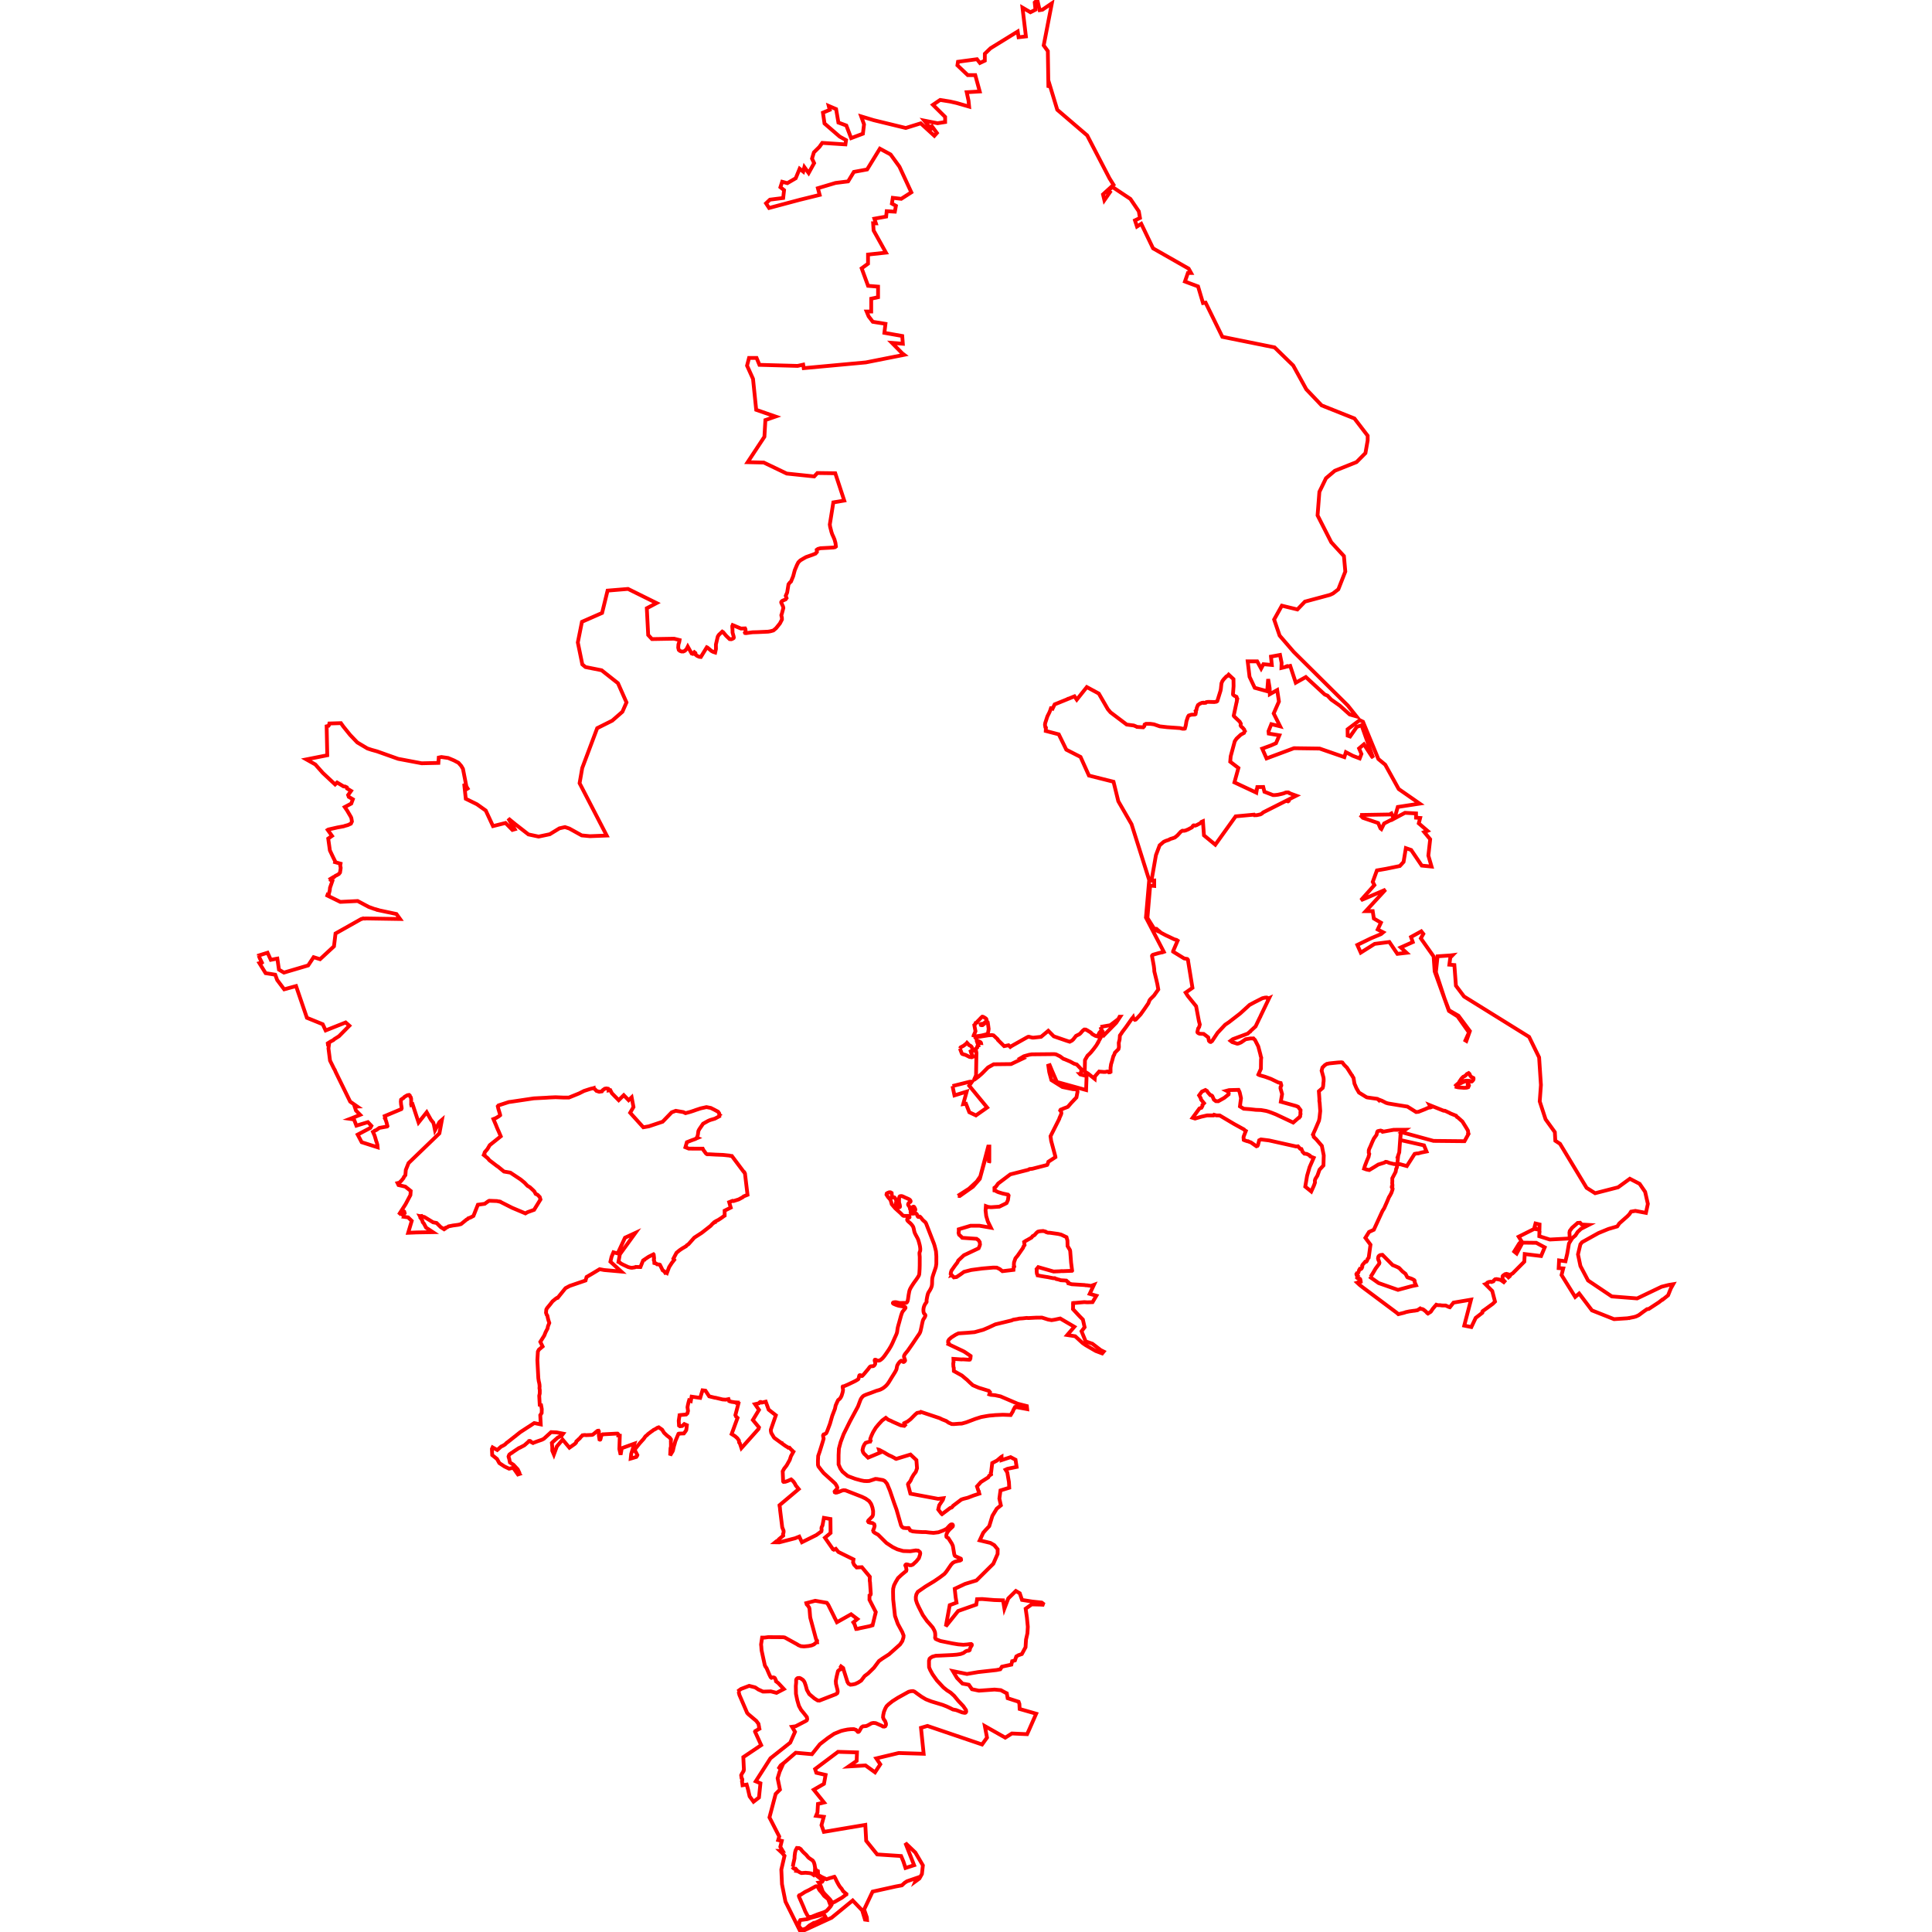 <?xml version="1.0" standalone="no"?>
<!DOCTYPE svg PUBLIC "-//W3C//DTD SVG 1.1//EN" "http://www.w3.org/Graphics/SVG/1.1/DTD/svg11.dtd">
<svg width="512px" height="512px" version="1.1" xmlns="http://www.w3.org/2000/svg" xmlns:inkscape="http://www.inkscape.org/namespaces/inkscape">
<g id="layer" inkscape:groupmode="layer" inkscape:label="layer">
<path d="M68.585 253.256 L68.702 253.593 L68.888 254.038 L69.348 254.979 L69.192 255.024 L69.21 255.138 L69.029 255.168 L68.746 255.248 L70.39 257.899 L72.937 258.299 L73.457 259.71 L75.314 262.179 L78.458 261.317 L81.334 269.726 L85.525 271.432 L86.296 273.076 L91.605 270.963 L92.582 271.825 L89.825 274.615 L88.563 275.413 L88.357 275.622 L87.57 276.041 L86.865 276.487 L86.884 276.628 L87.22 276.51 L87.046 277.836 L87.46 281.069 L88.534 283.244 L88.716 283.52 L88.943 284.071 L92.797 291.939 L94.662 293.239 L93.989 293.262 L94.335 294.309 L95.44 295.436 L93.293 296.313 L92.77 296.513 L93.815 296.661 L94.449 298.309 L97.503 297.379 L98.426 298.361 L98.12 298.919 L94.787 300.683 L95.849 302.698 L100.073 304.046 L100.023 303.436 L99.887 302.911 L99.677 302.33 L99.485 301.639 L99.263 300.924 L98.841 299.966 L99.176 299.777 L99.229 299.686 L99.457 299.566 L99.607 299.533 L99.78 299.436 L100.531 298.903 L102.597 298.535 L102.678 298.431 L102.478 297.63 L102.321 297.095 L102.137 296.622 L102.019 296.408 L102.125 296.305 L101.953 295.769 L106.363 293.924 L106.453 293.68 L106.41 293.333 L106.282 292.641 L106.225 291.899 L106.285 291.424 L106.648 291.144 L106.936 290.976 L107.162 290.714 L107.563 290.466 L107.957 290.249 L108.416 290.173 L108.6 290.332 L108.635 290.461 L108.704 290.629 L108.854 290.793 L108.952 291.16 L108.973 291.979 L108.957 292.699 L108.991 292.824 L109.354 292.672 L110.926 297.466 L113.081 294.759 L114.208 296.762 L114.821 297.503 L114.998 298.13 L115.279 299.515 L116.454 297.354 L117.114 296.782 L116.447 300.351 L108.266 308.233 L107.54 310.043 L107.431 311.418 L107.02 311.953 L106.93 312.21 L106.313 312.97 L106.14 313.095 L105.907 313.398 L105.356 313.534 L105.61 314.054 L107.418 314.473 L108.847 315.615 L108.763 316.712 L107.473 319.147 L105.695 321.917 L106.005 321.635 L106.365 321.211 L106.797 320.874 L107.127 321.085 L107.24 321.496 L106.775 322.035 L107.119 322.416 L107.09 322.47 L108.148 322.618 L109.112 323.547 L108.172 326.705 L110.414 326.608 L114.729 326.536 L112.921 325.342 L112.311 324.211 L112.194 324.099 L112.01 323.86 L111.962 323.564 L111.657 322.998 L111.592 322.944 L111.394 322.681 L111.414 322.548 L111.27 322.281 L111.448 322.315 L111.454 322.271 L111.745 322.241 L111.868 322.398 L112.459 322.514 L114.773 323.924 L115.698 324.101 L116.791 325.19 L117.699 325.768 L117.889 325.644 L117.88 325.592 L118.001 325.406 L118.296 325.303 L118.487 325.255 L118.87 325.005 L120.046 324.767 L121.23 324.611 L121.57 324.555 L122.182 324.389 L123.639 323.203 L123.945 323.041 L124.079 322.871 L124.635 322.675 L125.468 322.234 L126.644 319.267 L128.463 319.018 L129.27 318.427 L129.293 318.406 L129.661 318.215 L131.685 318.29 L132.128 318.388 L132.294 318.384 L132.491 318.434 L132.495 318.469 L132.576 318.488 L135.72 320.08 L139.241 321.563 L139.802 321.24 L141.541 320.617 L143.232 317.875 L143.041 317.229 L142.501 316.672 L142.426 316.619 L141.954 316.395 L141.625 315.769 L141.269 315.405 L140.423 314.622 L139.796 314.259 L139.004 313.417 L137.962 312.561 L135.244 310.758 L133.56 310.474 L131.955 309.157 L131.762 309.051 L129.704 307.484 L129.243 306.93 L128.223 306.093 L128.358 305.869 L128.315 305.817 L128.46 305.359 L129.182 304.512 L129.793 303.471 L132.706 301.137 L132.064 299.628 L131.981 299.478 L131.553 298.462 L131.51 298.328 L130.757 296.559 L131.423 296.295 L132.172 295.848 L132.551 295.544 L132.531 295.374 L132.1 293.952 L131.916 293.176 L132.102 292.944 L134.862 292.046 L135.434 291.978 L141.452 291.08 L144.807 290.904 L145.519 290.853 L147.225 290.779 L149.217 290.86 L150.77 290.862 L153.482 289.761 L154.772 289.109 L156.485 288.553 L157.277 288.373 L157.351 288.347 L157.359 288.432 L157.642 288.635 L158.076 289.096 L158.786 289.327 L159.51 289.227 L159.721 288.908 L160.282 288.515 L160.71 288.445 L161.198 288.53 L161.356 288.735 L161.321 288.976 L161.743 288.918 L162.155 289.717 L163.96 291.557 L165.305 290.238 L166.594 291.565 L167.397 290.805 L167.881 293.379 L166.996 294.888 L170.481 298.744 L171.949 298.487 L175.603 297.266 L178.007 294.774 L179.086 294.373 L181.1 294.721 L181.667 294.998 L182.94 294.658 L184.055 294.287 L184.294 294.191 L185.676 293.735 L187.213 293.394 L188.366 293.616 L189.327 294.1 L190.306 294.624 L190.587 295.053 L190.607 295.356 L190.641 295.387 L190.61 295.404 L190.637 295.822 L189.449 296.452 L188.181 296.826 L187.618 297.073 L186.326 297.794 L185.332 299.239 L185.113 299.656 L185.059 299.83 L184.951 300.678 L184.781 301.333 L184.669 301.464 L184.873 301.559 L184.377 301.766 L184.315 301.83 L183.345 302.174 L182.029 302.695 L181.641 304.035 L182.539 304.396 L186.239 304.414 L186.476 304.881 L186.638 305.064 L186.987 305.561 L187.214 305.792 L187.421 305.9 L188.105 305.898 L189.657 305.986 L191.601 306.061 L193.379 306.248 L193.541 306.327 L193.95 306.349 L197.024 310.454 L197.235 310.615 L197.267 310.777 L197.425 310.988 L198.1 316.64 L197.074 317.051 L196.833 317.276 L195.769 317.855 L194.396 318.29 L194.139 318.228 L193.236 318.59 L193.654 320.031 L192.034 320.839 L192.044 322.155 L191.708 322.367 L191.648 322.421 L191.098 322.818 L190.322 323.321 L189.807 323.567 L189.364 323.846 L189.392 323.923 L189.31 323.952 L188.803 324.328 L188.323 324.865 L185.989 326.695 L183.995 327.988 L182.471 329.707 L182.031 330.008 L181.909 330.133 L181.819 330.259 L181.008 330.726 L180.671 330.937 L180.084 331.338 L179.279 332 L178.458 333.551 L178.681 333.861 L177.995 334.752 L177.327 335.793 L176.742 337.369 L176.493 337.21 L176.465 337.256 L176.296 337.319 L176.035 336.919 L175.62 336.655 L174.888 335.18 L174.728 335.11 L174.128 335.06 L173.844 334.827 L173.408 334.722 L173.377 334.157 L173.265 333.962 L173.291 333.469 L173.338 333.438 L173.326 333.225 L173.233 332.461 L173.184 332.409 L171.877 333.062 L170.762 333.811 L170.754 333.861 L170.65 333.886 L170.428 334.035 L169.719 335.781 L168.465 335.749 L168.253 335.857 L167.455 335.975 L167.046 335.931 L166.457 335.777 L165.131 335.152 L164.5 334.822 L164.325 334.629 L163.898 334.432 L164.265 332.41 L168.384 326.732 L165.622 328.01 L163.697 332.172 L162.57 331.869 L162.069 333.067 L161.767 334.356 L164.64 336.972 L160.103 336.571 L158.915 336.349 L157.017 337.492 L155.452 338.41 L155.176 339.342 L150.999 340.771 L149.855 341.384 L147.923 343.772 L147.721 343.885 L147.719 343.966 L147.347 344.11 L146.433 344.86 L145.713 345.785 L144.984 346.659 L144.774 347.053 L144.698 347.888 L144.868 348.416 L145.042 348.636 L145.282 349.699 L145.57 350.593 L145.209 351.5 L145.114 352.042 L144.599 353.032 L144.242 353.931 L143.194 355.604 L143.8 356.836 L142.795 357.686 L142.544 358.184 L142.409 360.45 L142.66 365.211 L142.784 366.072 L142.889 366.464 L142.974 366.984 L143.004 367.499 L142.977 367.669 L142.969 367.956 L143.015 368.152 L143.05 368.449 L143.039 369.284 L142.905 369.89 L143.032 372.296 L143.387 372.367 L143.576 373.413 L143.547 374.454 L143.176 375.032 L143.304 377.478 L141.575 377.126 L140.214 378.024 L140.009 378.147 L137.88 379.534 L136.89 380.319 L136.604 380.565 L136.423 380.689 L134.522 382.195 L134.29 382.341 L133.836 382.798 L133.239 383.158 L132.825 383.343 L131.773 384.264 L130.542 383.576 L130.358 383.978 L130.44 385.611 L131.72 386.649 L132.327 387.73 L133.708 388.64 L134.917 389.219 L135.999 388.972 L137.254 390.748 L137.674 390.61 L137.663 390.595 L137.627 390.377 L137.639 390.299 L137.213 389.401 L136.067 388.176 L135.135 387.567 L134.942 386.592 L134.809 386.218 L134.77 385.98 L134.87 385.692 L135.002 385.45 L135.46 385.102 L135.6 385.055 L136.102 384.68 L137.514 383.747 L137.796 383.642 L138.292 383.378 L138.969 383.019 L140.119 382.004 L140.183 381.889 L140.397 381.853 L140.607 381.943 L140.786 382.134 L140.824 382.195 L141.246 382.405 L141.265 382.392 L142.371 381.976 L143.629 381.544 L144.127 381.285 L145.631 379.916 L146.045 379.528 L147.508 379.596 L149.243 379.936 L148.835 380.48 L147.808 380.97 L146.512 382.125 L146.245 382.387 L146.356 383.433 L146.356 384.446 L146.787 385.466 L147.578 383.312 L149.104 381.51 L150.903 383.651 L152.366 382.624 L152.673 382.288 L152.729 382.002 L153.014 381.748 L153.444 381.331 L153.593 381.238 L153.677 381.142 L153.762 381.007 L154.111 380.621 L154.174 380.574 L154.347 380.376 L154.441 380.372 L154.463 380.356 L154.748 380.309 L155.054 380.293 L155.299 380.333 L156.875 380.26 L157.059 380.209 L157.406 379.957 L158.04 379.42 L158.361 379.177 L158.615 379.152 L158.712 379.327 L158.699 379.748 L158.704 380.392 L158.714 380.515 L158.872 381.479 L159.001 381.53 L159.085 381.496 L159.162 381.307 L159.35 380.454 L159.377 380.438 L159.396 380.355 L159.464 380.24 L159.639 380.159 L159.794 380.139 L159.814 380.106 L160.127 380.096 L163.416 379.917 L163.675 379.926 L163.775 380.014 L163.82 380.146 L163.913 380.261 L163.887 380.417 L164.253 380.456 L164.137 384.019 L164.473 385.531 L164.771 383.789 L168.123 382.579 L167.276 385.304 L167.148 386.539 L167.199 386.525 L167.209 386.481 L167.37 386.416 L167.53 386.428 L168.635 386.097 L168.882 385.712 L168.91 385.613 L168.406 384.637 L168.169 384.546 L168.295 384.038 L169.491 382.527 L170.603 381.289 L171.04 380.651 L171.509 380.28 L171.714 380.051 L172.648 379.349 L172.829 379.237 L173.184 378.956 L173.628 378.741 L174.239 378.361 L174.451 378.292 L174.513 378.311 L174.599 378.269 L175.463 378.875 L175.993 379.717 L176.802 380.48 L177.467 380.977 L177.814 381.453 L177.783 382.045 L177.796 382.132 L177.807 383.357 L177.692 383.817 L177.596 385.692 L178.261 384.595 L178.335 384.41 L178.637 383.107 L178.748 382.797 L178.978 381.935 L179.793 379.986 L179.994 379.918 L180.036 379.923 L180.043 379.912 L181.231 379.876 L181.683 379.282 L181.869 378.96 L182.032 377.691 L181.344 377.393 L180.803 377.895 L180.187 377.969 L179.95 377.802 L179.87 376.514 L180.062 375.239 L180.118 375.172 L180.113 375.067 L180.211 375.058 L180.257 375.002 L181.842 374.853 L182.177 374.526 L182.33 373.887 L182.192 372.936 L182.297 372.364 L182.481 371.577 L182.62 371.109 L183.069 371.283 L183.286 370.132 L185.56 370.451 L186.173 368.444 L186.955 368.539 L187.942 370.043 L189.473 370.417 L189.597 370.414 L191.489 370.868 L192.334 370.926 L193.067 370.787 L193.231 371.296 L193.47 371.394 L193.996 371.523 L194.211 371.542 L194.685 371.626 L195.45 371.676 L195.401 371.867 L195.693 371.938 L194.892 374.996 L194.938 375.062 L195.013 375.309 L195.016 375.35 L195.456 375.759 L193.891 380.034 L194.798 380.605 L195.401 381.143 L195.815 381.734 L195.88 382.279 L196.056 382.474 L196.484 383.758 L201.013 378.686 L201.141 378.271 L199.517 376.314 L201.135 373.635 L200.085 372.12 L201.118 371.88 L201.146 371.808 L201.314 371.639 L201.446 371.545 L201.645 371.54 L201.894 371.699 L202.929 371.458 L203.703 373.578 L205.609 375.063 L204.28 378.883 L204.292 379.254 L204.398 379.749 L205.09 380.914 L205.227 381.07 L207.009 382.368 L207.202 382.418 L207.262 382.553 L208.159 383.19 L208.715 383.522 L208.9 383.667 L209.205 383.65 L209.654 384.142 L209.946 384.393 L209.976 384.512 L210.264 384.722 L209.605 385.918 L209.292 386.88 L208.472 388.351 L207.811 389.197 L207.423 389.906 L207.537 392.589 L207.655 392.716 L208.12 392.681 L208.715 392.48 L209.607 392.083 L209.687 392.182 L209.813 392.182 L210.294 392.647 L210.684 393.242 L210.865 393.633 L211.665 394.618 L206.576 398.903 L206.623 399.278 L206.671 399.395 L206.735 400.186 L207.299 404.766 L207.647 405.627 L207.669 405.95 L207.594 406.361 L207.51 406.526 L207.563 406.966 L206.512 407.832 L206.057 408.311 L205.752 408.459 L205.432 408.723 L206.518 408.741 L210.721 407.653 L211.81 407.215 L212.521 408.707 L216.323 406.818 L217.672 405.836 L217.745 405.448 L217.693 405.027 L217.736 404.748 L217.826 404.541 L217.966 404.271 L218.345 402.25 L220.076 402.549 L220.11 406.252 L218.613 407.507 L220.755 410.579 L220.982 410.691 L221.498 410.453 L222.168 411.275 L226.185 413.256 L226.074 414.038 L226.339 414.66 L227.024 415.399 L227.457 415.374 L227.581 415.342 L227.696 415.36 L228.403 415.319 L230.507 417.851 L230.492 418.913 L230.566 419.368 L230.766 422.378 L230.702 422.618 L230.434 422.796 L230.417 423.956 L232.091 427.216 L231.979 427.679 L231.984 427.727 L231.937 427.851 L231.242 430.71 L230.86 430.799 L230.813 430.859 L230.321 430.986 L227.848 431.5 L227.184 431.678 L226.894 431.693 L226.465 430.441 L226.146 429.943 L227.218 429.059 L225.547 427.801 L221.793 429.909 L221.278 428.873 L221.2 428.758 L221.032 428.379 L219.494 425.285 L219.111 424.76 L216.049 424.22 L213.689 424.84 L213.784 425.191 L214.091 425.511 L214.43 426.009 L214.532 426.424 L214.682 428.284 L214.734 428.716 L216.286 434.472 L216.423 434.617 L216.537 434.789 L216.531 434.962 L216.449 435.077 L216.492 435.236 L216.321 435.256 L215.704 435.79 L215.093 436.046 L214.279 436.214 L213.06 436.329 L212.241 436.256 L211.503 435.945 L211.351 435.817 L207.984 433.959 L207.657 433.899 L207.423 433.881 L203.578 433.856 L202.621 433.978 L201.966 433.978 L201.691 435.817 L201.749 436.307 L201.821 437.345 L202.68 441.299 L202.873 441.694 L203.142 442.049 L203.847 443.695 L204.226 444.472 L204.443 444.64 L204.684 444.558 L204.918 444.52 L205.205 444.594 L205.344 444.709 L205.63 445.302 L205.642 445.564 L206.255 446.036 L207.725 447.611 L205.79 448.62 L204.247 448.226 L204.156 448.239 L202.595 448.286 L202.179 448.285 L201.406 447.925 L201.019 447.764 L200.233 447.244 L200.097 447.167 L198.535 446.769 L196.39 447.585 L195.519 448.212 L195.628 448.195 L195.758 448.363 L195.956 449.191 L198.006 453.947 L198.346 454.305 L200.419 456.054 L200.995 456.816 L201.178 457.742 L201.145 457.858 L201.239 458.146 L200.788 458.399 L200.755 458.428 L200.695 458.451 L200.14 458.763 L200.087 458.898 L201.72 462.482 L196.989 465.658 L197.142 469.016 L197.086 469.126 L197.101 469.154 L197.051 469.37 L196.648 469.993 L196.419 470.448 L196.53 471.252 L196.635 471.339 L196.713 471.517 L196.716 471.805 L196.633 471.998 L196.786 473.11 L197.875 472.933 L198.232 474.221 L198.656 476.056 L199.698 477.473 L201.135 476.355 L201.524 472.589 L200.283 472.068 L204.172 465.976 L209.418 461.817 L210.688 458.958 L209.896 457.613 L210.841 457.482 L213.543 456.079 L213.814 455.882 L213.91 455.595 L213.89 455.394 L213.829 455.057 L213.492 454.617 L213.026 454.02 L212.469 453.348 L212.295 453.138 L211.972 452.539 L211.719 452.067 L211.288 450.588 L210.936 448.88 L210.901 446.82 L210.983 445.929 L210.986 445.558 L210.989 445.189 L211.073 444.983 L211.222 444.818 L211.374 444.719 L211.6 444.681 L211.895 444.677 L212.253 444.83 L212.787 445.195 L213.077 445.552 L213.27 445.933 L213.376 446.269 L213.506 446.615 L213.846 447.863 L214.215 448.512 L214.465 448.951 L215.838 450.114 L216.685 450.636 L217.173 450.672 L221.521 448.98 L221.89 448.708 L221.994 448.349 L221.964 447.934 L221.884 447.613 L221.546 446.258 L221.494 445.476 L221.73 444.258 L222.068 442.882 L222.123 442.797 L222.406 442.543 L223.032 442.281 L222.804 441.737 L222.882 441.617 L223.452 442.045 L223.6 442.61 L224.59 445.748 L224.867 446.188 L225.369 446.469 L225.94 446.408 L226.617 446.267 L227.458 445.869 L228.22 445.376 L228.555 444.933 L229.125 444.178 L229.926 443.576 L230.073 443.466 L231.594 441.982 L232.107 441.295 L232.932 440.192 L233.821 439.555 L234.267 439.268 L235.597 438.413 L235.655 438.361 L237.062 437.11 L238.527 435.794 L239.11 434.93 L239.127 434.904 L239.422 433.946 L239.461 433.433 L239.099 432.492 L239.034 432.374 L237.928 430.338 L237.394 428.837 L237.179 428.233 L236.969 426.322 L236.905 425.723 L236.709 423.899 L236.668 421.835 L236.7 421.004 L236.927 420.132 L237.256 419.477 L237.259 419.469 L237.271 419.446 L237.367 419.255 L237.986 418.211 L238.933 417.323 L239.808 416.598 L240.066 416.389 L240.154 416.318 L240.227 416.004 L240.14 415.487 L240.114 415.329 L239.915 414.846 L239.988 414.682 L240.173 414.572 L240.49 414.606 L240.507 414.607 L241.094 414.805 L241.5 414.793 L241.932 414.613 L242.45 414.131 L242.848 413.761 L243.513 412.936 L243.813 412.014 L243.875 411.619 L243.87 411.603 L243.784 411.314 L243.328 410.936 L242.682 410.874 L241.231 411.099 L240.526 411.075 L239.353 411.037 L238.78 410.871 L237.784 410.584 L236.555 409.983 L234.91 408.899 L232.713 406.717 L231.841 406.24 L231.492 405.939 L231.384 405.595 L231.662 404.878 L231.783 404.36 L231.681 403.944 L231.229 403.633 L230.833 403.57 L230.581 403.529 L230.177 403.403 L230.038 403.172 L230.133 402.934 L230.446 402.634 L231.204 401.844 L231.278 401.635 L231.364 401.389 L231.387 400.443 L231.211 399.549 L230.928 398.722 L230.704 398.321 L230.304 397.783 L229.808 397.433 L229.376 397.128 L228.386 396.65 L224.702 395.214 L224.049 394.96 L223.536 394.923 L223.13 395.025 L222.912 395.116 L222.33 395.359 L221.757 395.543 L221.434 395.565 L221.224 395.457 L221.188 395.258 L221.47 394.922 L221.659 394.751 L221.812 394.611 L221.897 394.2 L221.729 393.784 L221.66 393.672 L221.367 393.194 L221.052 392.9 L220.395 392.286 L218.8 390.846 L218.258 390.356 L217.578 389.505 L216.901 388.621 L216.775 388.23 L216.76 387.173 L216.829 385.83 L217.164 384.867 L217.212 384.73 L217.298 384.457 L217.634 383.386 L218.101 381.865 L218.267 381.257 L218.229 381.05 L218.186 380.823 L218.121 380.478 L218.161 380.3 L218.286 380.13 L218.624 380.025 L218.899 379.864 L219.074 379.601 L219.317 379.007 L219.942 377.339 L220.556 375.206 L221.275 373.334 L221.457 372.459 L221.846 371.581 L222.018 371.223 L222.127 371.019 L222.374 370.837 L222.576 370.646 L222.668 370.543 L222.84 370.267 L223.006 369.948 L223.129 369.576 L223.284 369.056 L223.349 368.792 L223.41 368.395 L223.402 368.183 L223.319 367.748 L223.303 367.551 L223.314 367.465 L223.352 367.422 L223.518 367.399 L223.647 367.378 L224.661 366.941 L225.16 366.705 L225.5 366.54 L226.191 366.214 L226.698 365.957 L227.179 365.677 L227.405 365.524 L227.452 365.481 L227.515 365.366 L227.614 364.946 L227.643 364.839 L227.693 364.62 L227.756 364.486 L227.824 364.444 L227.886 364.432 L228.006 364.442 L228.061 364.472 L228.16 364.569 L228.241 364.627 L228.361 364.661 L228.423 364.664 L228.499 364.634 L228.676 364.455 L229.02 364.077 L230.025 362.882 L230.162 362.705 L230.428 362.341 L230.578 362.191 L230.662 362.132 L230.711 362.107 L230.817 362.077 L230.934 362.066 L231.179 362.065 L231.356 362.049 L231.437 362.026 L231.583 361.942 L231.671 361.864 L231.818 361.686 L231.915 361.504 L231.948 361.404 L231.966 361.254 L231.947 361.105 L231.852 360.804 L231.797 360.578 L231.803 360.464 L231.818 360.409 L231.858 360.351 L231.928 360.332 L232.105 360.36 L232.39 360.514 L232.664 360.579 L232.803 360.585 L232.999 360.56 L233.096 360.534 L233.23 360.473 L233.482 360.3 L233.796 360.032 L233.94 359.886 L234.242 359.531 L234.432 359.284 L234.794 358.775 L235.4 357.888 L235.693 357.437 L236.103 356.745 L236.483 355.99 L237.171 354.439 L237.542 353.621 L237.691 353.2 L237.755 352.917 L237.83 352.334 L237.899 351.9 L238.023 351.394 L238.309 350.39 L238.792 348.631 L238.987 348.061 L239.1 347.784 L239.146 347.689 L239.261 347.507 L239.396 347.335 L239.685 347.002 L239.877 346.752 L239.952 346.622 L239.962 346.591 L239.958 346.517 L239.915 346.417 L239.881 346.376 L239.822 346.338 L239.451 346.244 L238.657 346.123 L238.26 346.055 L238.066 346.009 L237.642 345.874 L237.364 345.768 L236.821 345.532 L236.717 345.466 L236.673 345.423 L236.631 345.355 L236.632 345.297 L236.673 345.216 L236.703 345.188 L236.795 345.145 L237.012 345.104 L237.302 345.083 L237.447 345.094 L237.657 345.132 L238.074 345.235 L238.389 345.292 L238.677 345.307 L239.255 345.288 L239.916 345.291 L240.118 345.259 L240.209 345.226 L240.263 345.194 L240.358 345.101 L240.437 344.978 L240.48 344.888 L240.544 344.707 L240.62 344.372 L240.716 343.682 L240.793 343.163 L240.966 342.228 L241.052 341.927 L241.106 341.781 L241.186 341.601 L241.368 341.25 L241.572 340.907 L242.005 340.237 L242.267 339.852 L242.817 339.098 L243.208 338.52 L243.433 338.152 L243.528 337.959 L243.592 337.759 L243.609 337.656 L243.652 337.186 L243.708 336.238 L243.734 335.282 L243.741 333.071 L243.684 332.474 L243.67 332.178 L243.674 332.031 L243.702 331.884 L243.814 331.596 L243.859 331.45 L243.87 331.376 L243.881 331.043 L243.87 330.818 L243.816 330.373 L243.722 329.908 L243.476 328.987 L243.33 328.532 L243.238 328.311 L243.053 327.942 L242.655 327.213 L242.474 326.842 L242.395 326.653 L242.294 326.327 L242.155 325.651 L242.068 325.321 L242.009 325.163 L241.963 325.064 L241.851 324.874 L241.719 324.693 L241.427 324.353 L241.242 324.168 L240.841 323.825 L240.56 323.554 L240.458 323.409 L240.423 323.327 L240.408 323.208 L240.454 323.039 L240.49 322.962 L240.58 322.82 L240.657 322.733 L240.727 322.697 L240.905 322.674 L240.982 322.655 L241.01 322.637 L241.038 322.569 L241.038 322.508 L241.009 322.396 L240.98 322.351 L240.89 322.272 L240.812 322.238 L240.645 322.212 L240.412 322.213 L240.302 322.229 L239.855 322.22 L239.724 322.219 L239.457 322.215 L239.21 322.066 L238.714 321.545 L237.222 320.196 L236.312 319.119 L236.168 318.559 L235.983 317.978 L235.322 317.215 L235.098 316.863 L234.927 316.594 L234.992 316.286 L235.202 316.145 L235.635 315.975 L235.739 315.976 L235.996 315.979 L236.296 316.154 L236.368 316.917 L236.369 316.98 L236.365 317.108 L236.383 317.194 L236.41 317.238 L236.492 317.313 L236.563 317.345 L236.619 317.346 L236.74 317.312 L236.831 317.296 L237.001 317.317 L237.068 317.358 L237.269 317.623 L237.357 317.77 L237.459 317.999 L237.504 318.196 L237.514 318.335 L237.508 318.61 L237.493 318.663 L237.43 318.764 L237.408 318.841 L237.434 318.97 L237.466 319.058 L237.553 319.221 L237.657 319.364 L237.818 319.538 L237.906 319.615 L238.07 319.777 L238.14 319.846 L238.34 319.94 L238.384 319.931 L238.408 319.914 L238.466 319.87 L238.497 319.808 L238.501 319.638 L238.442 319.277 L238.388 319.082 L238.305 318.825 L238.276 318.694 L238.256 318.489 L238.256 318.074 L238.264 317.684 L238.284 317.491 L238.34 317.209 L238.398 317.09 L238.466 317.034 L238.526 317.01 L238.652 316.982 L238.834 316.968 L238.927 316.972 L239.061 316.997 L239.322 317.095 L239.834 317.337 L240.565 317.651 L240.92 317.824 L241.032 317.896 L241.101 317.953 L241.221 318.081 L241.256 318.134 L241.308 318.254 L241.325 318.345 L241.315 318.407 L241.298 318.449 L241.245 318.519 L240.911 318.72 L240.802 318.838 L240.756 318.905 L240.701 319.01 L240.664 319.138 L240.659 319.206 L240.675 319.3 L240.79 319.501 L240.979 319.761 L241.056 319.899 L241.082 319.971 L241.118 320.129 L241.177 320.442 L241.234 320.563 L241.255 320.582 L241.316 320.599 L241.393 320.595 L241.541 320.555 L241.612 320.512 L241.689 320.423 L241.713 320.374 L241.721 320.268 L241.707 320.116 L241.716 320.047 L241.758 319.975 L241.889 319.857 L242.024 319.784 L242.094 319.774 L242.137 319.781 L242.223 319.824 L242.272 319.873 L242.423 320.125 L242.488 320.259 L242.564 320.463 L242.575 320.591 L242.564 320.654 L242.526 320.721 L242.442 320.738 L242.293 320.72 L242.22 320.718 L241.963 320.753 L241.837 320.781 L241.6 320.853 L241.494 320.908 L241.446 320.945 L241.365 321.041 L241.326 321.122 L241.309 321.208 L241.309 321.27 L241.331 321.388 L241.381 321.505 L241.417 321.557 L241.486 321.605 L241.688 321.635 L242.127 321.618 L242.25 321.596 L242.413 321.555 L242.494 321.55 L242.653 321.574 L242.73 321.597 L242.837 321.648 L242.908 321.705 L243.016 321.86 L243.126 322.223 L243.217 322.375 L243.272 322.444 L243.366 322.507 L243.406 322.511 L243.498 322.483 L243.689 322.402 L243.744 322.404 L243.768 322.415 L243.868 322.493 L244.054 322.686 L244.406 323.139 L244.591 323.355 L244.832 323.571 L245.158 323.853 L245.295 324.014 L245.417 324.212 L247.517 329.613 L247.693 330.19 L248.047 331.599 L248.144 332.925 L248.141 334.916 L248.019 335.732 L247.948 335.977 L247.706 336.687 L247.356 337.707 L247.139 338.418 L247.066 338.78 L247.026 339.334 L247.012 340.08 L246.987 340.45 L246.952 340.68 L246.918 340.832 L246.826 341.129 L246.725 341.373 L246.482 341.846 L246.292 342.153 L246.036 342.559 L245.941 342.776 L245.879 342.969 L245.775 343.365 L245.69 343.769 L245.548 344.582 L245.55 344.733 L245.572 344.935 L245.555 345.028 L245.523 345.097 L245.438 345.229 L245.235 345.484 L245.148 345.619 L244.981 345.961 L244.908 346.137 L244.819 346.408 L244.777 346.586 L244.724 346.952 L244.713 347.226 L244.734 347.562 L244.761 347.729 L244.832 347.967 L244.865 348.034 L244.96 348.158 L245.168 348.397 L245.229 348.524 L245.236 348.578 L245.226 348.691 L245.191 348.81 L245.09 349.037 L244.946 349.283 L244.732 349.601 L244.645 349.769 L244.546 350.052 L244.406 350.642 L244.181 351.726 L243.97 352.663 L243.877 352.965 L243.82 353.112 L243.764 353.233 L243.632 353.465 L243.169 354.134 L241.88 356.059 L240.632 357.853 L240.51 358.018 L240.24 358.342 L239.888 358.774 L239.74 358.996 L239.626 359.225 L239.586 359.343 L239.567 359.466 L239.57 359.551 L239.605 359.727 L239.804 360.273 L239.85 360.451 L239.861 360.538 L239.836 360.637 L239.794 360.698 L239.689 360.805 L239.578 360.895 L239.516 360.93 L239.424 360.943 L239.353 360.916 L239.209 360.818 L239.017 360.666 L238.927 360.615 L238.843 360.602 L238.804 360.614 L238.685 360.686 L238.447 360.894 L238.221 361.159 L238.082 361.353 L237.845 361.746 L237.785 361.878 L237.707 362.16 L237.601 362.754 L237.544 362.942 L237.506 363.033 L237.389 363.271 L237.13 363.738 L236.273 365.105 L235.599 366.22 L235.23 366.752 L234.957 367.074 L234.759 367.276 L234.333 367.644 L234.015 367.87 L233.792 368.007 L233.328 368.243 L232.957 368.378 L232.444 368.521 L232.191 368.601 L230.715 369.164 L230.288 369.315 L229.718 369.515 L229.439 369.628 L229.08 369.784 L228.908 369.874 L228.75 369.981 L228.679 370.043 L228.428 370.319 L228.232 370.597 L228.147 370.742 L228.038 370.965 L227.941 371.222 L227.705 371.849 L227.652 371.991 L227.367 372.749 L226.24 374.84 L225.253 376.671 L223.571 380.065 L222.784 382.159 L222.319 383.904 L222.318 383.929 L222.236 385.594 L222.234 388.089 L222.676 389.126 L223.261 389.99 L224.077 390.686 L224.636 391.148 L225.061 391.317 L226.654 391.905 L228.189 392.321 L228.981 392.475 L229.756 392.507 L230.351 392.472 L231.456 392.11 L231.643 392.048 L231.973 391.932 L232.417 391.957 L233.35 392.124 L233.979 392.231 L234.425 392.451 L234.699 392.74 L235.086 393.237 L235.441 394.087 L235.82 394.996 L236.06 395.698 L236.583 397.228 L236.938 398.267 L237.581 400.042 L238.785 404.235 L239.058 404.655 L239.406 404.888 L239.934 404.944 L240.319 404.967 L240.554 404.935 L240.817 404.946 L240.979 405.185 L241.204 405.575 L241.36 405.636 L241.854 405.827 L242.825 405.927 L244.434 406.018 L245.346 406.02 L246.295 406.137 L247.393 406.229 L248.704 406.069 L250.011 405.578 L250.877 405.132 L251.649 404.294 L251.81 404.157 L251.966 404.026 L252.192 403.97 L252.374 403.992 L252.499 404.104 L252.503 404.123 L252.539 404.333 L252.457 404.571 L252.127 404.884 L251.594 405.375 L251.072 406.047 L250.851 406.549 L250.778 406.938 L250.821 407.277 L250.967 407.429 L251.31 407.614 L252.236 409.06 L252.517 409.678 L252.874 411.815 L252.984 412.213 L253.212 412.422 L254.296 412.911 L254.625 413.063 L254.693 413.233 L254.682 413.396 L254.44 413.555 L253.694 413.707 L253.044 413.886 L252.534 414.154 L252.048 414.663 L250.988 416.211 L250.763 416.538 L250.286 417.099 L250.029 417.294 L249.083 418.01 L248.893 418.14 L247.534 419.067 L245.253 420.448 L243.238 421.846 L243.214 421.863 L242.852 422.513 L242.703 423.214 L242.721 423.959 L243.016 424.887 L243.444 425.817 L243.6 426.126 L244.553 428.003 L245.662 429.578 L246.428 430.423 L247.183 431.305 L247.585 432.038 L247.781 432.543 L247.841 432.993 L247.854 433.5 L247.814 434.03 L247.949 434.318 L248.31 434.507 L249.238 434.882 L252.491 435.537 L253.932 435.773 L255.286 435.882 L256.226 435.809 L257.081 435.691 L257.386 435.691 L257.529 435.822 L257.53 436.039 L257.354 436.334 L257.18 436.592 L257.036 436.98 L257.002 437.227 L256.937 437.337 L256.797 437.422 L256.625 437.466 L256.362 437.448 L255.973 437.593 L255.315 438.062 L254.544 438.341 L253.525 438.502 L252.418 438.59 L249.08 438.748 L247.978 438.793 L247.086 439.037 L246.636 439.321 L246.347 439.582 L246.193 440.127 L246.196 441.077 L246.214 441.839 L246.503 442.549 L247.112 443.674 L248.271 445.317 L250.01 447.18 L250.977 447.966 L251.889 448.539 L252.847 449.401 L253.973 450.758 L255.29 452.154 L255.997 453.187 L256.051 453.598 L255.981 453.769 L255.823 453.898 L255.62 453.918 L254.974 453.799 L254.155 453.48 L253.399 453.19 L252.538 453.031 L251.793 452.656 L250.87 452.223 L249.817 451.813 L248.484 451.404 L246.802 450.897 L245.373 450.336 L244.224 449.654 L243.003 448.781 L242.375 448.309 L241.969 448.156 L241.781 448.167 L241.417 448.189 L240.798 448.34 L240.743 448.37 L237.91 449.94 L236.472 450.857 L235.446 451.682 L234.941 452.18 L234.627 452.731 L234.255 453.631 L234.069 454.498 L234.017 455.126 L234.121 455.401 L234.206 455.626 L234.305 455.76 L234.563 456.111 L234.733 456.596 L234.783 456.739 L234.781 457.118 L234.654 457.359 L234.597 457.469 L234.357 457.563 L233.983 457.538 L233.617 457.319 L233.517 457.276 L232.069 456.647 L231.45 456.593 L231.312 456.621 L230.939 456.698 L230.205 457.115 L229.611 457.405 L229.227 457.455 L229.17 457.459 L228.69 457.496 L228.301 457.755 L227.996 458.294 L227.973 458.335 L227.693 458.819 L227.519 458.958 L227.342 458.959 L227.199 458.81 L226.862 458.436 L226.285 458.242 L225.477 458.253 L224.601 458.343 L223.661 458.53 L223.448 458.582 L222.9 458.718 L221.059 459.469 L219.384 460.601 L217.279 462.235 L215.174 464.877 L210.869 464.491 L207.928 467.037 L206.869 467.868 L206.274 468.82 L207.186 468.238 L206.596 469.553 L206.078 471.256 L206.697 474.262 L205.56 475.407 L203.916 481.638 L206.504 486.688 L206.228 487.632 L207.181 487.862 L206.794 489.422 L207.423 490.502 L206.697 490.502 L207.302 491.072 L207.906 491.812 L207.06 495.449 L207.232 499.327 L208.153 503.934 L212.165 512.0 L220.388 508.216 L225.974 503.64 L228.485 506.268 L229.231 508.717 L229.775 508.793 L229.723 508.13 L229.0 506.039 L231.249 501.298 L237.34 499.944 L239.006 499.636 L239.74 498.961 L240.349 498.564 L242.991 497.651 L242.594 498.595 L243.661 497.813 L244.321 496.62 L244.573 494.342 L242.565 490.929 L239.939 488.425 L242.249 494.297 L239.968 495.034 L239.402 493.296 L238.802 491.865 L232.464 491.446 L229.549 487.828 L229.32 483.61 L218.335 485.46 L217.701 483.693 L218.306 481.472 L217.283 481.34 L216.262 481.208 L216.635 480.32 L216.765 478.062 L218.376 477.68 L215.655 474.293 L218.359 472.733 L218.79 470.368 L216.342 469.805 L216.008 468.816 L222.083 464.253 L227.114 464.404 L227.019 466.656 L224.901 468.125 L229.37 467.86 L231.895 469.685 L233.283 467.562 L232.226 465.991 L238.164 464.567 L244.778 464.771 L244.072 457.893 L245.784 457.387 L260.259 462.308 L261.567 460.484 L260.992 457.428 L266.404 460.495 L268.158 459.392 L272.192 459.577 L272.803 458.229 L274.596 454.15 L270.218 452.895 L270.151 451.569 L269.942 450.983 L267.038 450.044 L266.811 448.747 L266.366 448.525 L265.228 447.912 L263.565 447.75 L259.431 448.047 L257.579 447.663 L256.744 446.478 L255.067 446.168 L253.613 444.68 L252.527 442.863 L256.253 443.623 L259.229 443.118 L264.075 442.579 L265.087 442.377 L265.518 441.69 L268.023 441.145 L268.231 440.236 L268.973 440.026 L269.329 438.977 L269.887 438.651 L270.801 438.337 L271.78 436.532 L271.904 434.511 L272.278 432.843 L272.379 431.106 L272.143 428.659 L271.807 426.318 L273.416 425.18 L275.679 425.234 L276.332 425.274 L276.44 424.991 L276.069 424.695 L273.544 424.426 L270.847 423.997 L270.245 422.231 L269.214 421.625 L267.208 423.598 L266.175 426.294 L265.821 424.103 L263.484 424.029 L260.3 423.759 L258.939 423.8 L258.717 425.24 L253.916 426.931 L250.653 430.994 L251.688 425.384 L253.492 424.719 L253.253 423.268 L253.011 421.043 L255.734 419.76 L258.774 418.829 L263.238 414.409 L264.375 411.809 L264.393 410.582 L263.484 409.478 L262.481 408.898 L259.635 408.212 L260.569 406.198 L261.208 405.464 L262.158 404.454 L262.993 401.721 L264.144 399.822 L265.241 398.933 L264.845 397.142 L265.135 394.981 L267.461 394.267 L267.377 392.759 L266.941 390.209 L266.487 389.486 L266.986 389.25 L269.416 388.745 L269.127 386.846 L267.821 386.159 L265.417 386.954 L265.417 386.064 L265.344 386.106 L264.218 387.062 L262.952 387.722 L262.663 390.132 L262.572 390.295 L262.65 390.742 L262.134 391.087 L261.894 391.52 L259.963 392.745 L258.909 393.919 L259.288 395.086 L259.414 395.246 L259.447 395.577 L259.529 395.827 L257.972 396.338 L256.463 396.918 L255.39 397.186 L254.764 397.392 L252.558 399.064 L252.414 399.301 L252.165 399.521 L251.839 399.606 L249.637 401.268 L249.528 401.185 L248.638 400.029 L248.899 398.918 L249.864 397.477 L250.003 397.045 L248.612 397.21 L241.296 395.844 L241.262 395.835 L240.633 393.416 L240.704 393.307 L240.692 393.179 L240.835 392.98 L241.008 392.835 L241.367 392.28 L241.392 392.187 L241.642 391.636 L242.107 390.829 L242.698 390.057 L243.02 389.109 L242.858 386.94 L241.284 385.47 L237.499 386.619 L237.27 386.497 L237.247 386.502 L237.171 386.444 L236.243 385.949 L235.547 385.649 L234.88 385.267 L234.436 384.986 L233.006 384.223 L232.942 384.207 L233.179 384.986 L230.055 386.29 L229.224 385.462 L229.07 385.344 L228.73 384.861 L228.57 384.299 L228.761 383.453 L229.076 382.799 L229.394 382.371 L229.922 382.195 L230.568 382.013 L230.618 382.017 L230.731 381.784 L230.662 381.66 L230.635 381.289 L230.955 380.449 L231.379 379.535 L232.087 378.369 L232.846 377.454 L233.765 376.453 L234.75 375.739 L235.375 376.231 L236.241 376.599 L236.493 376.746 L238.718 377.728 L239.652 377.866 L239.808 377.707 L239.675 377.584 L239.626 377.154 L240.49 376.732 L241.276 376.129 L242.532 374.865 L243.037 374.444 L243.591 374.329 L243.791 374.369 L244.041 374.168 L249.023 375.827 L249.635 376.136 L250.746 376.572 L251.446 377.053 L251.915 377.235 L252.179 377.381 L252.801 377.4 L254.209 377.29 L254.872 377.266 L256.036 376.945 L258.474 376.022 L260.014 375.531 L261.548 375.254 L262.217 375.152 L263.425 375.05 L263.72 375.009 L263.946 375.006 L265.785 374.921 L267.841 375 L268.452 373.989 L268.517 373.738 L268.92 372.991 L269.046 373.007 L269.134 372.861 L272.218 373.433 L272.13 372.625 L269.701 372.002 L265.141 370.053 L263.922 369.797 L263.772 369.753 L262.542 369.635 L262.177 369.519 L262.35 368.932 L262.057 368.592 L259.363 367.764 L257.828 367.111 L257.054 366.417 L256.152 365.553 L256.009 365.454 L254.911 364.525 L252.783 363.341 L252.753 362.466 L252.668 362.195 L252.625 361.431 L252.661 361.063 L252.702 360.994 L252.672 360.117 L254.798 360.265 L255.212 360.241 L256.869 360.344 L257.028 360.304 L257.173 360 L257.185 359.756 L257.233 359.447 L257.229 359.347 L255.639 358.268 L255.253 358.059 L251.318 356.198 L251.389 356.009 L251.37 355.997 L251.254 355.686 L251.287 355.346 L251.529 354.955 L252.12 354.431 L253.259 353.71 L254.005 353.357 L256.253 353.208 L258.262 353.038 L260.575 352.404 L262.037 351.779 L263.767 350.971 L268.076 349.93 L268.538 349.733 L269.647 349.551 L270.121 349.437 L271.015 349.382 L272.075 349.266 L272.506 349.302 L274.433 349.2 L276.137 349.179 L277.779 349.698 L278.679 349.856 L279.445 349.737 L280.963 349.41 L284.715 351.61 L282.83 353.792 L284.944 354.122 L286.917 355.933 L287.711 356.478 L290.385 358.027 L292.095 358.667 L292.486 358.182 L291.704 357.791 L289.489 356.101 L287.718 355.488 L286.618 352.8 L287.433 351.735 L286.977 349.704 L286.075 348.796 L284.356 346.939 L284.383 345.917 L284.374 345.877 L284.363 345.534 L284.394 345.498 L284.399 345.335 L284.546 345.321 L284.571 345.293 L284.874 345.292 L287.354 345.072 L288.115 345.126 L289.536 345.085 L290.546 343.382 L288.782 342.877 L289.908 340.493 L289.128 340.775 L287.957 340.606 L287.779 340.621 L287.43 340.551 L284.033 340.341 L283.204 340.118 L283.222 339.978 L283.149 339.842 L282.902 339.72 L282.854 339.615 L282.595 339.375 L281.871 339.318 L281.496 339.308 L281.471 339.295 L281.081 339.272 L280.802 339.163 L280.125 338.988 L280.078 338.953 L279.928 338.964 L279.564 338.742 L279.477 338.728 L279.146 338.746 L277.692 338.455 L276.819 338.322 L275.476 338.092 L275.258 338.031 L274.998 337.988 L274.994 337.958 L274.795 337.556 L274.722 336.921 L274.746 336.58 L274.702 336.338 L275.147 335.8 L279.22 336.965 L280.77 336.906 L281.376 336.851 L281.612 336.873 L284.089 336.778 L284.125 336.741 L283.853 334.635 L283.613 331.551 L283.532 331.24 L282.915 330.214 L282.883 328.777 L282.634 327.861 L281.209 327.187 L280.438 327.005 L278.192 326.689 L277.71 326.681 L277.201 326.507 L277.095 326.389 L276.441 326.223 L276.402 326.242 L276.009 326.255 L275.502 326.303 L275.056 326.41 L275.026 326.434 L275.011 326.438 L274.676 326.715 L274.139 327.319 L273.646 327.6 L273.356 327.976 L271.928 328.796 L271.894 328.794 L271.402 329.124 L271.522 329.953 L271.198 330.403 L271.142 330.657 L269.703 332.731 L269.101 333.473 L268.731 334.53 L268.683 335.178 L268.784 335.631 L268.642 335.735 L268.583 336.53 L265.653 336.877 L264.925 336.305 L264.155 335.939 L263.229 335.916 L260.317 336.167 L257.382 336.556 L255.465 337.053 L254.571 337.703 L253.507 338.422 L252.78 338.519 L252.252 337.941 L252.176 337.962 L252.208 337.893 L251.942 337.602 L251.992 337.214 L252.14 336.736 L253.092 335.381 L253.714 334.575 L253.95 334.056 L255.436 332.655 L259.343 330.81 L259.599 330.191 L259.709 329.822 L259.63 329.151 L259.303 328.661 L258.801 328.299 L255.006 328.033 L254.729 327.718 L254.165 327.208 L254.09 326.962 L254.03 326.697 L254.089 326.325 L254.082 325.772 L257.202 324.838 L259.565 324.831 L262.59 325.349 L261.788 323.707 L261.357 322.266 L261.182 320.777 L261.265 319.63 L261.491 319.714 L261.525 319.781 L261.613 319.889 L261.596 319.921 L261.788 319.92 L261.94 319.853 L262.465 319.917 L262.821 319.915 L264.846 319.776 L266.319 319.054 L266.757 318.818 L267.114 318.03 L267.289 316.802 L267.14 316.596 L265.742 316.297 L264.571 315.942 L264.082 315.726 L263.922 315.562 L263.546 315.491 L263.538 314.771 L263.935 314.462 L264.521 313.647 L267.739 311.219 L272.528 310.002 L272.843 309.81 L273.546 309.743 L277.509 308.722 L277.521 308.709 L277.656 308.44 L277.827 307.876 L279.696 306.659 L279.675 306.462 L278.569 302.335 L278.402 301.107 L280.727 296.488 L280.748 296.332 L281.189 295.338 L281.275 294.998 L281.203 294.57 L280.972 294.282 L281.081 294.078 L281.764 293.815 L281.806 293.776 L282.533 293.506 L282.982 293.325 L283.873 292.302 L284.608 291.528 L284.673 291.429 L284.737 291.392 L285.267 290.834 L285.561 289.323 L285.382 288.666 L284.385 288.652 L281.55 288.066 L278.628 286.235 L278.062 284.127 L277.813 282.41 L278.184 282.289 L278.796 283.77 L280.082 286.726 L287.826 288.867 L287.958 285.164 L286.284 284.74 L286.183 284.632 L286.376 284.627 L286.627 283.44 L285.351 282.097 L284.644 281.889 L283.614 281.321 L282.22 280.736 L281.802 280.597 L280.928 279.945 L279.837 279.413 L279.361 279.352 L273.423 279.412 L272.71 279.529 L271.343 279.916 L270.545 280.381 L270.968 280.555 L267.945 281.992 L263.336 282.046 L261.819 282.892 L260.225 284.506 L259.337 285.286 L258.092 286.226 L258.663 284.971 L258.747 279.999 L258.778 279.057 L258.576 277.95 L258.93 277.632 L258.911 277.572 L258.999 277.289 L259.195 277.122 L259.272 277.092 L259.028 276.385 L259.983 276.429 L259.972 276.374 L259.876 276.231 L259.667 276.08 L259.319 275.928 L258.858 275.693 L258.75 275.287 L258.799 274.976 L259.094 274.759 L259.649 274.733 L261.964 274.363 L262.863 274.301 L263.292 274.386 L264.397 275.407 L264.447 275.588 L266.109 277.235 L267.277 277.005 L267.732 277.447 L267.988 277.266 L268.724 276.842 L272.169 274.912 L272.468 274.767 L272.617 274.752 L272.739 274.76 L272.866 274.822 L273.032 274.837 L273.553 274.977 L273.95 274.984 L275.894 274.768 L277.807 273.171 L279.261 274.64 L282.688 275.818 L283.483 276.067 L284.057 275.775 L284.41 275.465 L285.164 274.513 L286.024 274.085 L286.142 274 L286.397 273.767 L286.688 273.407 L286.946 273.137 L287.149 272.97 L287.34 272.832 L287.733 272.843 L288.217 273.094 L288.492 273.283 L288.861 273.484 L289.16 273.711 L289.466 274.05 L290.303 274.514 L290.837 274.652 L290.877 274.606 L291.331 273.702 L291.637 273.339 L292.012 273.467 L292.105 273.486 L291.89 274.129 L291.879 274.64 L291.161 275.937 L291.106 276.061 L291.089 276.067 L290.866 276.47 L290.886 276.483 L290.563 277.008 L289.854 277.968 L289.502 278.401 L289.09 278.903 L288.698 279.305 L288.192 279.78 L287.53 280.929 L287.469 283.979 L288.344 284.504 L290.109 285.918 L290.163 285.251 L291.283 283.969 L291.836 284.036 L291.935 284.024 L292.452 284.079 L292.914 284.075 L293.46 283.963 L293.71 283.987 L293.878 284.183 L294.142 284.164 L294.306 284.07 L294.306 282.975 L294.438 282.046 L294.68 281.271 L295.061 279.877 L295.258 279.566 L295.468 278.969 L296.402 278.031 L296.524 277.497 L296.483 276.36 L296.708 275.48 L296.79 274.403 L297.251 273.768 L297.32 273.619 L298.419 272.161 L300.045 269.843 L300.126 269.813 L300.28 269.601 L300.363 269.913 L300.758 270.266 L300.996 270.191 L302.282 268.818 L303.328 267.341 L304.335 265.866 L304.61 265.137 L304.872 264.77 L305.813 263.837 L306.959 262.221 L306.714 260.819 L306.43 259.581 L305.903 257.41 L305.884 256.868 L305.769 255.953 L305.29 253.334 L305.363 253.15 L305.565 253.013 L307.063 252.582 L307.858 252.403 L307.971 252.403 L308.42 252.249 L303.687 243.158 L304.548 233.235 L299.869 218.417 L296.362 212.335 L295.094 207.172 L288.579 205.534 L286.354 200.594 L282.577 198.669 L280.586 194.607 L277.135 193.71 L277.184 192.846 L277.031 192.722 L276.929 192.077 L276.99 191.625 L277.561 189.864 L278.082 188.827 L278.284 188.352 L278.515 187.667 L278.838 187.666 L278.972 187.748 L279.493 186.67 L282.791 185.328 L282.994 185.205 L283.07 185.214 L284.743 184.533 L285.353 185.418 L288.018 182.085 L289.882 183.09 L289.948 183.109 L289.986 183.146 L291.191 183.795 L293.59 187.945 L294.3 188.781 L298.581 192.014 L300.46 192.264 L301.093 192.518 L301.298 192.638 L302.967 192.746 L303.258 192.436 L303.334 192.017 L303.694 191.82 L304.895 191.83 L305.806 191.956 L307.35 192.492 L309.322 192.716 L312.711 192.953 L313.36 193.119 L313.856 193.124 L314.006 193.076 L314.182 192.472 L314.286 191.992 L314.418 191.133 L314.815 189.954 L315.03 189.624 L315.709 189.401 L316.624 189.363 L316.827 189.256 L316.935 188.724 L316.849 188.395 L317.041 188.204 L317.176 187.541 L317.469 186.852 L317.924 186.522 L318.465 186.279 L318.874 186.21 L319.011 186.278 L319.418 186.246 L319.427 186.211 L319.618 186.1 L319.869 186.035 L320.283 186.005 L321.802 186.045 L322.364 185.953 L322.599 185.803 L323.454 183.032 L323.535 182.615 L323.7 181.095 L323.95 180.482 L324.309 180.002 L325.028 179.244 L325.238 179.176 L325.596 178.783 L326.885 179.975 L326.909 181.84 L326.755 183.931 L326.794 184.114 L327.103 184.372 L327.683 184.658 L327.769 184.869 L327.764 185.166 L327.882 185.248 L327.752 185.864 L327.749 186.016 L327.683 186.191 L326.953 189.651 L327.047 189.835 L328.534 191.252 L328.826 191.776 L328.766 192.253 L328.954 192.561 L329.331 192.869 L329.736 193.35 L329.782 193.635 L329.858 193.733 L329.806 193.781 L329.822 193.881 L329.673 194.234 L328.815 194.704 L327.688 195.756 L327.225 196.445 L326.145 200.424 L326.022 201.862 L328.194 203.522 L327.137 207.339 L332.911 210.045 L332.934 209.871 L332.967 209.901 L333.202 208.583 L334.769 208.556 L335.086 209.824 L337.375 210.709 L337.903 210.7 L338.662 210.612 L339.597 210.404 L340.197 210.247 L340.719 210.034 L341.039 209.995 L341.439 210.002 L341.753 210.178 L341.773 210.231 L343.524 210.864 L341.6 211.835 L341.614 212.047 L341.521 212.259 L341.34 212.372 L341.117 212.309 L341.018 212.13 L334.72 215.31 L334.533 215.508 L334.348 215.642 L334.033 215.815 L333.086 216.022 L332.436 216.042 L332.318 215.89 L327.456 216.344 L322.068 223.859 L319.059 221.371 L318.793 217.638 L318.374 217.821 L318.221 218.08 L317.082 218.687 L316.681 218.806 L316.427 218.727 L316.294 218.737 L316.119 218.886 L315.881 219.263 L314.891 219.787 L314.184 220.086 L313.788 220.168 L313.342 220.148 L312.936 220.4 L312.019 221.401 L311.347 221.944 L310.798 222.142 L310.211 222.315 L309.611 222.617 L309.013 222.808 L308.424 223.073 L308.27 223.191 L307.317 224.018 L306.338 226.62 L305.155 233.397 L305.88 233.344 L305.88 234.78 L304.805 234.676 L304.077 243.256 L305.992 246.32 L306.167 246.41 L306.112 246.267 L306.315 246.136 L306.474 246.147 L306.921 246.548 L307.358 246.894 L307.656 247.179 L308.962 247.863 L309.796 248.251 L311.194 248.927 L311.791 249.092 L312.087 249.284 L312.009 249.458 L310.879 252.096 L310.883 252.196 L313.811 253.994 L314.631 254.134 L314.798 254.314 L314.853 254.443 L314.851 254.631 L316.014 261.786 L314.693 262.712 L314.212 263.049 L314.778 263.933 L316.979 266.66 L317.723 270.602 L317.961 271.505 L317.784 272.188 L317.518 272.566 L317.318 273.488 L317.387 273.66 L317.629 273.835 L317.947 273.954 L318.978 273.999 L319.413 274.314 L320.193 274.915 L320.385 275.827 L320.64 276.085 L320.861 276.134 L321.208 275.906 L322.681 273.692 L324.68 271.564 L325.684 270.886 L328.674 268.572 L331.144 266.313 L332.502 265.584 L334.54 264.546 L335.21 264.386 L335.689 264.355 L335.997 264.474 L336.001 264.68 L336.332 264.531 L334.063 269.256 L333.98 269.483 L333.862 269.675 L332.743 272.006 L331.424 273.219 L331.351 273.361 L331.117 273.502 L330.671 273.913 L326.705 275.394 L326.119 275.831 L326.562 276.177 L327.879 276.589 L328.212 276.535 L328.89 276.252 L330.118 275.408 L331.405 275.197 L331.93 275.21 L332.139 275.185 L332.189 275.232 L332.222 275.234 L332.309 275.342 L332.583 275.596 L333.452 277.306 L334.038 279.528 L334.065 279.737 L334.243 280.309 L334.184 280.796 L334.15 283.247 L333.476 284.772 L333.541 284.824 L333.969 284.988 L335.243 285.346 L336.832 285.925 L338.763 286.864 L339.397 287.013 L339.568 287.599 L339.525 287.798 L339.359 288.057 L339.344 288.423 L339.742 289.835 L339.768 289.938 L339.43 291.972 L343.482 293.1 L344.014 293.32 L344.162 293.526 L344.663 294.187 L344.61 294.974 L344.665 295.209 L344.571 295.551 L344.55 295.871 L344.374 296.026 L344.291 296.192 L344.14 296.232 L342.717 297.489 L338.115 295.322 L336.962 294.871 L336.167 294.584 L335.542 294.406 L334.159 294.167 L332.802 294.12 L331.293 293.95 L329.589 293.822 L328.598 293.213 L328.699 292.374 L328.88 291.042 L328.591 289.748 L328.49 289.377 L328.225 288.824 L325.729 288.888 L325.051 289.068 L325.376 289.228 L325.63 289.743 L325.59 290.029 L324.432 290.948 L322.856 291.838 L322.223 291.82 L321.697 291.421 L321.276 290.469 L320.979 290.248 L320.764 290.241 L320.033 289.417 L319.89 289.138 L319.446 288.861 L318.51 289.285 L317.773 290.286 L318.238 291.089 L318.285 291.389 L319.083 292.362 L318.653 292.829 L318.656 293.087 L318.4 293.557 L317.86 293.758 L316.053 296.227 L316.706 296.429 L318.376 295.938 L319.911 295.594 L321.575 295.597 L321.731 295.426 L322.374 295.603 L323.241 295.61 L327.047 297.868 L329.677 299.315 L329.863 299.515 L329.874 299.546 L330.16 299.715 L329.611 301.121 L329.548 301.404 L329.603 302.087 L329.843 302.206 L330.618 302.457 L330.772 302.442 L331.093 302.611 L331.496 302.741 L332.962 303.768 L333.216 303.688 L333.371 303.47 L333.697 302.188 L334.156 301.959 L336.299 302.223 L343.498 303.832 L343.983 303.789 L344.555 304.428 L344.892 304.502 L345.209 305.255 L345.685 305.735 L346.267 305.794 L346.806 306.051 L347.146 306.265 L347.242 306.459 L348.144 306.826 L347.06 309.304 L346.394 311.593 L345.909 314.468 L347.498 315.755 L347.527 315.69 L347.457 315.634 L347.589 315.388 L347.706 315.291 L348.212 314.165 L348.478 313.407 L348.452 312.86 L348.588 312.423 L349.132 311.549 L349.68 309.99 L350.73 308.853 L350.804 306.186 L350.306 303.661 L348.817 301.932 L348.151 301.296 L348.087 300.902 L347.936 300.678 L348.533 299.36 L349.541 296.997 L349.686 296.226 L349.875 294.426 L349.73 292.316 L349.638 291.752 L349.664 291.35 L349.515 289.187 L350.532 288.309 L350.631 287.923 L350.687 287.47 L350.702 287.055 L350.776 286.498 L350.781 285.99 L350.741 285.566 L350.24 283.742 L350.461 282.915 L351.114 282.255 L351.443 282.061 L351.523 282 L351.567 281.988 L351.673 281.925 L351.867 281.909 L352.215 281.817 L354.61 281.569 L355.502 281.521 L355.753 281.584 L356.19 282.178 L356.965 282.949 L358.14 284.792 L358.344 285.034 L358.368 285.149 L358.698 285.667 L358.943 287.161 L359.47 288.389 L360.143 289.541 L362.14 290.775 L362.346 290.836 L365.038 291.217 L365.251 291.406 L365.262 291.342 L366.247 291.718 L367.33 292.271 L367.894 292.433 L370.613 292.881 L372.986 293.262 L375.284 294.703 L375.907 294.642 L377.608 293.972 L378.386 293.62 L378.908 293.476 L379.048 293.505 L379.194 293.447 L378.863 292.865 L382.547 294.341 L382.927 294.365 L384.202 294.959 L384.295 295.041 L385.884 295.678 L386.112 296.014 L386.341 296.135 L387.55 297.218 L388.588 298.888 L389.011 299.614 L389.116 300.286 L389.073 300.372 L389.166 300.509 L388.109 302.43 L379.898 302.347 L371.491 300.059 L372.423 299.394 L369.339 299.409 L366.42 299.931 L366.289 299.731 L366.053 299.69 L365.903 299.611 L365.467 299.682 L365.329 299.719 L365.138 299.77 L364.992 299.932 L364.783 300.762 L364.092 301.719 L363.719 302.516 L363.153 303.863 L362.885 304.432 L362.747 304.826 L362.735 305.495 L362.869 305.795 L362.745 306.299 L362.718 306.367 L362.716 306.509 L362.233 307.623 L361.714 308.97 L361.497 309.701 L362.136 309.928 L362.171 309.925 L362.535 310.01 L362.872 310.072 L364.251 309.243 L365.241 308.623 L366.905 308.098 L367.195 307.901 L367.467 307.923 L367.678 307.974 L368.133 308.171 L369.393 308.478 L369.548 308.456 L369.868 308.559 L369.958 308.615 L370.171 308.667 L370.151 308.781 L370.207 309.065 L370.22 309.204 L370.193 309.336 L370.111 309.573 L370.015 309.696 L369.997 309.733 L369.866 310.543 L368.971 312.26 L368.978 313.189 L368.943 313.548 L369.012 314.023 L368.999 314.303 L368.862 314.402 L368.838 314.633 L368.891 314.748 L368.983 314.81 L369.061 314.979 L369.036 315.221 L368.738 316.113 L368.386 316.78 L368.087 317.267 L367.583 318.472 L366.824 320.201 L366.362 320.929 L364.077 325.897 L362.809 326.479 L361.837 328.036 L363.194 329.861 L362.716 333.315 L362.43 333.647 L362.349 333.922 L362.244 334.158 L362.081 334.347 L361.827 334.346 L361.14 335.133 L361.05 335.267 L360.976 335.445 L361.028 335.686 L360.939 335.866 L360.916 336.016 L360.846 336.13 L360.787 336.214 L360.624 336.316 L360.407 336.273 L360.38 336.265 L360.197 336.539 L359.971 337.264 L359.815 337.468 L359.674 337.542 L359.552 337.5 L359.459 337.638 L359.472 337.76 L359.549 337.979 L359.876 338.197 L359.834 338.417 L359.751 338.517 L359.676 338.65 L359.758 338.729 L359.911 338.78 L360.058 338.8 L360.353 338.883 L360.458 338.98 L360.474 339.077 L360.495 339.142 L360.535 339.221 L360.599 339.546 L360.613 339.695 L360.548 339.722 L360.393 339.824 L360.259 339.825 L360.163 339.868 L360.113 339.793 L359.98 339.777 L359.866 339.879 L359.693 339.931 L360.33 340.529 L361.237 341.239 L370.156 347.9 L370.573 348.27 L372.123 347.888 L372.571 347.726 L373.51 347.527 L374.678 347.364 L374.826 347.359 L375.644 347.22 L376.371 346.748 L376.564 346.876 L376.955 346.919 L377.247 347.067 L377.838 347.535 L378.24 347.983 L378.424 348.104 L379.164 347.63 L379.182 347.612 L379.718 346.817 L380.061 346.42 L380.104 346.352 L380.162 346.303 L380.631 345.76 L381.025 345.883 L381.708 345.894 L382.103 345.96 L383.127 345.976 L383.97 346.361 L384.225 346.431 L385.192 345.208 L389.836 344.425 L389.291 346.51 L388.039 351.3 L389.927 351.678 L391.076 349.255 L392.828 347.902 L392.867 347.828 L392.859 347.557 L393.07 347.334 L393.225 347.256 L395.603 345.522 L396.192 344.94 L395.456 342.12 L393.645 340.313 L394.144 340.137 L394.183 339.904 L394.524 339.745 L395.04 339.661 L395.261 339.743 L395.764 339.565 L395.908 339.302 L396.234 339.021 L396.61 338.974 L397.246 339.08 L397.738 339.216 L398.517 339.775 L398.71 339.557 L398.301 339.128 L398.192 338.629 L398.201 338.242 L398.356 338.01 L398.625 337.849 L398.831 337.681 L399.231 337.585 L399.54 337.668 L399.293 338.111 L399.667 338.364 L399.769 338.488 L400.141 338.168 L400.19 337.948 L400.526 337.652 L400.861 337.47 L403.957 334.356 L404.066 332.334 L408.404 332.86 L409.365 330.561 L407.128 329.359 L403.473 329.314 L401.935 332.198 L401.28 331.669 L402.595 329.548 L403.212 328.932 L402.467 327.734 L406.608 325.659 L407.248 325.776 L406.673 325.168 L406.924 324.234 L408.001 324.487 L407.93 327.613 L410.724 328.486 L415.997 328.207 L415.917 326.646 L416.011 326.201 L416.601 325.402 L418.096 324.087 L418.743 324.043 L419.169 324.51 L421.034 324.616 L418.974 325.661 L418.089 326.495 L417.5 327.413 L416.68 328.113 L415.795 329.523 L415.335 332.234 L414.867 334.247 L413.17 334.017 L413.062 336.059 L414.271 336.146 L413.825 337.893 L417.438 343.707 L418.494 342.796 L421.88 347.267 L427.738 349.588 L431.242 349.362 L431.743 349.28 L431.868 349.322 L431.932 349.318 L431.822 349.271 L433.026 349.03 L433.568 348.873 L434.286 348.531 L435.389 347.707 L436.477 346.941 L436.935 346.885 L439.627 345.119 L440.434 344.489 L440.469 344.519 L440.543 344.488 L442.057 343.272 L442.807 341.413 L443.416 340.33 L442.243 340.518 L440.324 341 L433.854 344.096 L427.145 343.567 L420.845 339.334 L418.828 335.505 L418.183 332.421 L418.823 329.76 L419.254 329.199 L423.609 326.774 L426.251 325.69 L428.595 325.007 L429.134 324.216 L431.256 322.346 L431.831 321.749 L432.241 321.102 L433.391 320.901 L436.19 321.422 L436.698 319.036 L435.975 315.85 L434.517 313.725 L431.931 312.38 L428.812 314.648 L422.724 316.213 L420.461 314.784 L413.42 303.118 L412.175 302.309 L412.049 300.025 L409.594 296.623 L408.044 291.882 L408.361 287.527 L407.88 280.218 L405.222 274.781 L387.985 264.077 L385.835 261.219 L385.422 255.747 L384.092 255.645 L384.346 253.75 L384.953 253.126 L384.384 253.198 L380.972 253.433 L380.524 257.634 L382.822 264.629 L384.005 267.733 L386.505 269.178 L389.533 273.246 L388.6 275.863 L388.346 275.712 L389.291 273.606 L386.268 269.348 L383.978 267.908 L380.203 257.437 L379.92 253.467 L376.534 248.672 L377.197 247.492 L376.657 246.811 L373.932 248.313 L374.401 249.663 L371.213 251.084 L372.754 252.502 L370.318 252.782 L368.19 249.636 L364.301 250.135 L360.618 252.457 L359.706 250.419 L363.344 248.653 L365.985 247.549 L366.56 247.072 L365.109 246.327 L365.96 244.516 L364.079 243.415 L363.784 241.46 L361.941 241.46 L367.184 235.769 L361.583 238.185 L360.669 238.556 L364.231 234.559 L363.791 233.708 L364.896 230.667 L367.344 230.24 L370.971 229.498 L371.963 228.413 L372.568 224.767 L373.973 225.251 L376.776 229.393 L379.376 229.646 L378.529 226.738 L379.013 222.415 L377.441 220.512 L378.304 220.187 L375.99 218.201 L376.353 216.772 L375.264 216.689 L375.264 215.565 L372.336 215.403 L369.549 216.897 L370.427 213.852 L376.229 212.967 L370.674 209.105 L367.102 202.66 L365.274 201.147 L361.208 191.27 L360.345 190.846 L357.126 193.271 L357.147 194.951 L357.792 195.18 L359.566 192.636 L360.826 192.197 L363.881 200.803 L363.615 200.56 L361.452 197.254 L360.168 198.344 L360.79 199.8 L360.337 200.992 L358.514 200.299 L356.673 199.335 L356.272 200.647 L349.713 198.378 L342.917 198.283 L335.647 200.992 L334.503 198.397 L336.784 197.565 L338.151 196.959 L339.048 194.864 L336.235 194.406 L336.17 193.774 L336.915 191.913 L339.244 192.484 L337.543 189.076 L338.929 185.91 L338.47 182.869 L336.52 183.969 L336.47 182.358 L336.075 179.956 L335.819 183.183 L332.518 182.275 L331.142 179.358 L330.653 175.268 L333.168 175.268 L334.211 177.168 L334.815 176.025 L337.048 176.222 L336.825 174.009 L339.217 173.566 L339.638 175.654 L339.592 177.012 L340.599 176.773 L340.656 176.716 L340.712 176.703 L340.796 176.653 L340.857 176.628 L340.909 176.647 L341.038 176.583 L341.055 176.609 L341.139 176.596 L341.208 176.628 L341.26 176.615 L341.918 176.471 L343.387 180.926 L346.061 179.426 L351.084 184.06 L351.793 184.344 L352.785 185.397 L355.085 187.02 L357.67 189.337 L359.476 189.852 L357.172 186.962 L342.857 172.768 L339.108 168.429 L337.657 164.176 L339.701 160.514 L343.829 161.513 L345.819 159.436 L352.444 157.654 L353.256 157.279 L354.673 156.178 L356.521 151.46 L356.156 147.366 L352.794 143.703 L349.169 136.582 L349.653 130.343 L351.401 126.736 L353.742 124.757 L359.493 122.46 L361.856 120.076 L362.446 116.704 L362.446 115.475 L358.94 110.895 L350.238 107.429 L346.182 103.171 L342.709 96.858 L337.771 92.059 L323.932 89.262 L319.492 80.201 L318.81 80.314 L317.497 75.905 L314.021 74.61 L314.807 72.339 L315.649 72.339 L315.006 71.189 L305.569 65.809 L302.447 59.31 L301.312 60.037 L300.776 58.398 L302.106 57.765 L301.798 56.013 L299.566 52.715 L294.833 49.566 L293.66 50.478 L294.163 50.902 L292.671 53.056 L292.304 51.519 L295.094 48.975 L294.026 47.264 L288.112 35.884 L280.185 29.088 L278.173 22.469 L277.841 23.219 L277.686 13.545 L276.593 12.03 L278.75 0.878 L276.264 2.571 L275.517 2.696 L274.903 0.0 L274.214 0.64 L274.407 2.571 L273.07 3.245 L270.966 2.018 L271.875 9.651 L269.94 9.872 L269.701 8.346 L262.496 12.791 L260.992 14.245 L260.985 16.074 L259.691 16.688 L258.902 15.688 L253.874 16.369 L253.724 17.308 L256.457 19.906 L258.455 19.906 L259.637 24.241 L256.186 24.442 L256.67 26.688 L256.826 28.256 L253.49 27.293 L251.741 26.899 L249.141 26.486 L247.238 27.778 L250.469 30.981 L250.471 32.344 L248.459 32.658 L244.952 31.965 L246.965 34.464 L246.718 33.116 L248.29 35.24 L247.613 35.99 L244.002 32.684 L240.038 33.915 L231.547 31.852 L228.221 30.844 L228.978 32.961 L228.679 35.433 L225.561 36.607 L224.284 33.26 L222.187 32.484 L221.576 28.91 L219.617 28.073 L219.885 29.107 L218.086 29.856 L218.502 32.722 L222.528 36.205 L224.214 37.133 L224.05 38.265 L217.904 37.867 L217.145 38.939 L215.689 40.381 L215.196 42.032 L215.752 43.228 L214.301 45.856 L213.169 44.292 L212.862 45.469 L211.914 44.712 L210.869 47.245 L208.654 48.536 L207.287 48.169 L206.818 49.615 L207.788 50.383 L207.551 52.469 L204.037 52.912 L203.009 53.885 L203.819 55.115 L211.957 52.946 L217.218 51.652 L216.746 49.876 L221.421 48.483 L223.738 48.191 L224.758 48.07 L226.284 45.557 L229.798 44.909 L233.177 39.397 L236.016 40.938 L238.36 44.171 L241.511 50.974 L238.839 52.689 L236.599 52.428 L236.362 53.953 L237.426 54.548 L237.148 56.092 L234.986 55.967 L234.841 57.394 L231.721 57.955 L232.118 59.185 L231.392 59.17 L231.513 61.078 L234.78 66.949 L230.035 67.46 L230.035 69.879 L228.35 71.105 L230.047 75.746 L232.696 75.962 L232.696 78.763 L230.882 79.156 L230.882 82.559 L229.663 82.559 L230.2 83.842 L231.305 85.281 L234.657 85.822 L234.369 88.206 L239.105 89.043 L239.259 91.098 L236.384 90.871 L239.124 93.653 L239.615 94.027 L229.467 96.041 L212.997 97.562 L212.85 96.639 L211.374 96.968 L201.258 96.688 L200.501 94.86 L198.501 94.86 L197.976 96.9 L199.558 100.412 L200.402 108.61 L205.522 110.388 L202.835 111.323 L202.578 115.747 L198.133 122.487 L202.404 122.581 L208.494 125.499 L215.774 126.26 L216.613 125.355 L221.353 125.419 L223.733 132.655 L220.845 133.135 L219.906 139.012 L220.001 139.637 L220.339 140.966 L220.544 141.589 L220.842 142.227 L221.153 142.972 L221.402 143.867 L221.526 144.833 L221.314 145.006 L220.863 145.092 L219.654 145.17 L217.419 145.288 L216.762 145.472 L216.435 145.705 L216.495 146.278 L216.127 146.701 L215.38 147.006 L213.613 147.627 L213.046 147.945 L212.073 148.521 L211.57 149.019 L211.217 149.7 L210.622 151.114 L210.196 152.723 L209.621 154.124 L209.31 154.389 L208.959 154.85 L208.607 157.021 L208.226 157.891 L208.445 158.496 L208.193 158.844 L207.321 159.226 L207.125 159.397 L207.033 159.568 L207.041 159.723 L207.516 160.735 L207.599 161.123 L207.205 162.607 L207.065 163.011 L207.112 163.298 L207.209 163.68 L207.222 164.179 L206.686 165.22 L205.671 166.477 L204.954 167.08 L204.18 167.294 L203.543 167.399 L200.793 167.522 L199.423 167.558 L197.689 167.791 L197.46 167.76 L197.41 167.664 L197.558 167.415 L197.589 167.081 L197.551 166.741 L197.448 166.533 L196.361 166.571 L194.171 165.658 L194.059 165.919 L194.078 166.461 L194.114 166.68 L194.136 167.655 L194.418 168.638 L194.47 168.959 L194.408 169.108 L194.048 169.323 L193.752 169.406 L193.346 169.364 L192.432 168.481 L191.637 167.53 L191.407 167.386 L190.499 168.245 L190.213 168.708 L189.726 170.779 L189.735 171.989 L189.526 172.924 L188.992 172.75 L188.52 172.499 L187.48 171.613 L187.313 171.537 L185.735 174.1 L185.305 174.056 L184.723 173.799 L184.306 173.456 L184.335 173.258 L184.291 173.072 L184.008 172.836 L183.557 173.273 L183.3 173.194 L182.268 171.361 L181.979 171.95 L181.538 172.447 L181.078 172.657 L180.581 172.646 L180.158 172.478 L179.88 172.231 L179.733 171.627 L179.792 170.79 L180.008 170.114 L180.093 169.624 L178.643 169.261 L172.78 169.363 L171.777 168.285 L171.412 161.191 L174.004 159.818 L166.432 156.072 L161.012 156.52 L159.559 162.436 L154.221 164.785 L153.126 170.256 L154.318 176.071 L155.161 176.778 L159.433 177.628 L163.764 181.051 L166.027 186.154 L164.942 188.627 L162.25 190.978 L158.262 192.974 L154.295 203.541 L153.597 207.559 L160.782 221.428 L156.338 221.598 L154.159 221.39 L150.889 219.574 L149.722 219.185 L148.243 219.522 L145.7 221.079 L142.742 221.702 L140.043 221.131 L136.54 218.407 L134.698 216.902 L136.411 219.756 L135.788 219.938 L133.971 218.095 L130.65 218.926 L128.73 214.8 L126.395 213.139 L123.437 211.686 L123.008 207.703 L124.183 209.383 L123.599 208.423 L123.307 206.912 L122.693 203.764 L122.245 202.995 L121.506 202.149 L120.315 201.521 L118.774 200.875 L116.976 200.62 L116.275 200.762 L116.179 202.175 L111.755 202.278 L105.502 201.098 L99.91 199.113 L98.509 198.724 L97.367 198.348 L94.682 196.752 L92.788 194.767 L90.984 192.535 L90.349 191.64 L87.287 191.734 L87.201 192.137 L87.052 192.355 L86.563 192.48 L86.729 200.151 L81.183 201.249 L83.563 202.59 L85.535 204.821 L88.805 207.883 L89.336 207.376 L91.051 208.406 L91.454 208.435 L91.915 208.66 L91.975 208.961 L93.034 209.597 L92.254 210.688 L92.428 211.176 L93.508 211.817 L93.09 212.955 L91.358 213.873 L91.998 214.806 L92.981 216.485 L93.09 216.737 L93.147 216.981 L93.266 217.705 L92.99 218.28 L92.191 218.649 L91.418 218.861 L91.072 218.982 L89.398 219.29 L87.002 219.835 L86.849 219.932 L87.987 221.522 L86.983 222.229 L87.421 225.362 L88.219 227.058 L88.798 228.222 L88.844 228.4 L88.818 228.484 L90.248 228.878 L90.162 229.363 L90.288 229.985 L90.223 230.504 L90.111 231.227 L89.805 231.615 L89.273 231.923 L88.94 232.081 L88.82 232.154 L88.454 232.488 L88.319 232.461 L87.583 232.912 L87.795 233.232 L87.77 233.269 L88.091 233.439 L87.45 235.283 L87.449 235.374 L87.377 236.018 L87.173 236.78 L87.142 237.005 L87.068 237.223 L87.004 237.33 L86.915 237.372 L86.781 237.312 L86.753 237.289 L86.741 237.323 L90.188 239.01 L94.783 238.779 L97.704 240.334 L99.169 240.867 L100.046 241.105 L100.049 241.155 L105.061 242.224 L106.021 243.544 L96.901 243.399 L96.75 243.445 L96.339 243.412 L96.308 243.39 L96.217 243.388 L96.075 243.474 L95.855 243.541 L95.758 243.532 L88.918 247.386 L88.509 250.782 L84.823 254.196 L83.114 253.663 L81.667 255.849 L75.239 257.747 L73.923 256.964 L73.5 254.038 L73.145 254.099 L71.766 254.367 L70.9 252.484 L68.585 253.208 L68.585 253.256 M210.012 494.777 L210.136 494.567 L210.238 493.914 L210.559 492.481 L210.574 491.901 L210.694 490.957 L210.856 490.333 L211.187 489.732 L211.784 489.771 L212.218 490.037 L212.492 490.409 L212.899 490.864 L213.651 491.556 L214.197 492.216 L214.417 492.405 L215.383 493.058 L215.684 493.537 L215.87 494.146 L215.986 494.852 L216.13 495.345 L216.196 495.576 L216.482 495.735 L216.754 495.866 L216.82 496.874 L217.876 497.481 L219.062 498.015 L219.93 497.704 L220.479 497.576 L220.847 497.433 L221.131 497.368 L221.313 497.647 L221.757 498.576 L222.221 499.439 L222.601 500.041 L223.042 500.533 L223.417 501.163 L224.099 501.76 L224.315 501.931 L224.301 502.054 L224.173 502.11 L223.165 502.881 L221.108 504.066 L220.766 504.174 L220.554 504.14 L220.32 504.404 L220.399 504.718 L220.115 505.208 L219.388 506.047 L218.975 506.459 L218.221 506.803 L216.713 507.313 L214.968 508.013 L214.439 508.014 L214.188 507.924 L213.963 507.588 L213.396 506.524 L212.984 505.494 L211.743 502.631 L211.71 502.429 L211.805 502.275 L212.23 502.102 L213.341 501.386 L214.378 500.884 L215.707 500.153 L216.06 499.947 L216.314 499.864 L216.495 499.894 L216.76 500.143 L217.182 500.91 L217.727 501.511 L218.411 502.436 L219.482 503.314 L219.873 504.36 L220.255 503.799 L219.947 503.364 L219.439 502.818 L218.474 501.828 L218.034 501.257 L217.573 499.987 L217.378 499.551 L216.973 498.923 L217.366 498.869 L217.875 498.692 L218.049 498.409 L217.836 498.2 L216.481 497.112 L216.415 496.768 L216.262 496.026 L215.974 495.671 L215.935 496.668 L215.673 496.932 L215.057 496.5 L214.409 496.379 L213.462 496.298 L212.395 496.38 L212.126 496.269 L211.88 496.145 L211.486 495.897 L211.047 495.817 L211.14 495.567 L210.845 495.237 L210.506 495.259 L210.322 495.139 L210.143 494.993 L210.012 494.777 M211.703 510.308 L211.899 509.161 L212.084 508.845 L213.94 508.588 L215.002 508.203 L217.252 507.609 L218.305 507.249 L218.627 507.776 L218.813 508.116 L218.464 508.333 L218.022 508.513 L217.151 509.02 L216.097 509.512 L215.655 509.585 L214.497 510.276 L213.582 511.064 L212.595 511.408 L211.969 510.822 L211.703 510.308 M252.423 287.814 L256.938 286.68 L257.033 286.672 L257.608 286.646 L256.844 287.716 L261.604 293.508 L258.634 295.591 L256.878 294.759 L255.99 292.506 L255.255 292.608 L256.186 289.285 L252.943 290.29 L252.423 287.814 M253.84 316.912 L256.81 315.007 L258.873 313.09 L259.797 311.752 L261.887 303.847 L262.182 303.847 L262.177 307.911 L262.08 308.115 L262.075 305.265 L260.946 307.719 L259.654 312.417 L257.848 314.485 L254.334 316.957 L253.84 316.912 M254.401 277.853 L254.55 277.586 L254.954 277.347 L255.269 277.192 L255.534 277.004 L256.144 276.511 L256.263 276.357 L256.39 276.484 L256.81 276.966 L257.147 277.121 L257.395 277.315 L257.562 277.559 L257.834 278.362 L257.836 278.476 L257.436 278.51 L257.25 278.61 L257.423 279.164 L257.571 279.38 L257.863 280.031 L257.52 280.181 L256.935 280.101 L255.94 279.59 L255.037 279.323 L254.892 279.174 L254.534 278.247 L254.401 277.853 M257.969 274.863 L258.01 274.457 L258.315 273.775 L258.326 273.748 L258.355 273.688 L258.431 273.497 L258.514 273.29 L258.198 271.651 L258.389 271.478 L258.56 271.078 L258.758 271.028 L258.957 270.961 L259.041 270.692 L259.213 270.526 L259.446 270.292 L259.874 269.839 L260.115 269.592 L260.315 269.429 L260.526 269.46 L260.922 269.677 L261.277 269.922 L261.408 270.091 L261.46 270.307 L261.473 270.462 L261.25 270.739 L261.074 270.902 L260.694 271.203 L260.4 271.358 L260.079 271.328 L259.919 271.382 L259.882 271.483 L259.943 271.646 L260.087 271.691 L260.378 271.678 L260.888 271.274 L261.406 270.851 L261.649 270.829 L261.744 270.883 L261.793 271.082 L262.005 272.691 L261.88 273.507 L261.768 273.906 L261.517 274.054 L261.198 274.161 L260.494 274.332 L260.073 274.426 L259.418 274.532 L259.065 274.571 L258.75 274.629 L258.551 274.685 L258.188 274.841 L257.969 274.863 M291.619 272.15 L294.226 271.692 L296.362 270.07 L296.693 269.446 L296.86 269.446 L295.813 271.031 L292.613 274.294 L292.154 273.375 L291.619 272.15 M360.451 215.977 L368.27 215.845 L368.572 215.648 L368.734 215.565 L369.339 216.927 L366.809 218.228 L366.074 219.703 L365.832 219.51 L365.23 218.111 L361.169 216.73 L360.451 215.977 M363.218 338.383 L363.911 337.281 L364.527 336.217 L365.509 334.885 L365.564 334.652 L365.561 334.607 L365.387 334.05 L365.302 333.957 L365.194 333.53 L365.235 333.195 L365.361 332.904 L365.643 332.67 L365.831 332.605 L366.244 332.547 L366.406 332.598 L366.41 332.603 L366.42 332.599 L369.07 335.267 L369.539 335.447 L370.552 335.892 L370.596 335.948 L370.789 336.029 L371.651 336.938 L372.466 337.564 L372.904 338.389 L372.996 338.511 L374.057 338.861 L374.734 339.205 L374.879 339.374 L374.916 339.564 L374.903 339.773 L375.267 340.612 L374.207 340.823 L370.481 341.825 L365.349 340.026 L363.586 338.779 L363.433 338.692 L363.404 338.65 L363.307 338.582 L363.332 338.547 L363.218 338.383 M370.246 307.065 L370.531 306.221 L370.817 305.382 L371.17 300.419 L371.228 300.313 L371.075 302.112 L377.378 303.534 L378.046 305.159 L376.672 305.436 L375.869 305.663 L375.451 305.682 L374.892 305.794 L372.829 309.019 L370.988 308.512 L370.277 308.633 L370.454 307.004 L370.246 307.065 M385.538 287.932 L385.815 287.628 L386.434 287.103 L386.72 287.204 L386.724 287.205 L386.995 287.123 L387.685 286.787 L387.974 286.665 L388.246 286.583 L388.512 286.54 L389.081 286.534 L389.268 286.581 L388.972 287.123 L388.968 287.308 L389.193 287.355 L389.295 287.676 L389.085 288.128 L388.669 288.247 L387.963 288.289 L387.481 288.239 L386.717 288.19 L386.243 288.123 L385.538 287.932 M386.608 286.865 L387.277 285.867 L387.62 285.498 L387.809 285.335 L388.063 285.232 L388.261 285.117 L388.588 284.826 L388.714 284.65 L389.028 284.468 L389.207 284.384 L389.42 284.576 L389.646 285.099 L389.968 285.433 L390.239 285.557 L390.477 285.685 L390.512 285.898 L390.44 286.178 L390.16 286.509 L390.013 286.618 L389.925 286.619 L389.766 286.558 L389.616 286.471 L389.373 286.423 L388.58 286.384 L388.299 286.409 L387.767 286.555 L387.138 286.83 L386.926 286.858 L386.608 286.865" stroke-dasharray="" fill="none" fill-opacity="1.0" stroke="#ff0000" stroke-opacity="1.0" stroke-width="1.0px" stroke-linecap="butt" stroke-linejoin="miter" stroke-dashoffset="0.0px"/>
</g>
</svg>